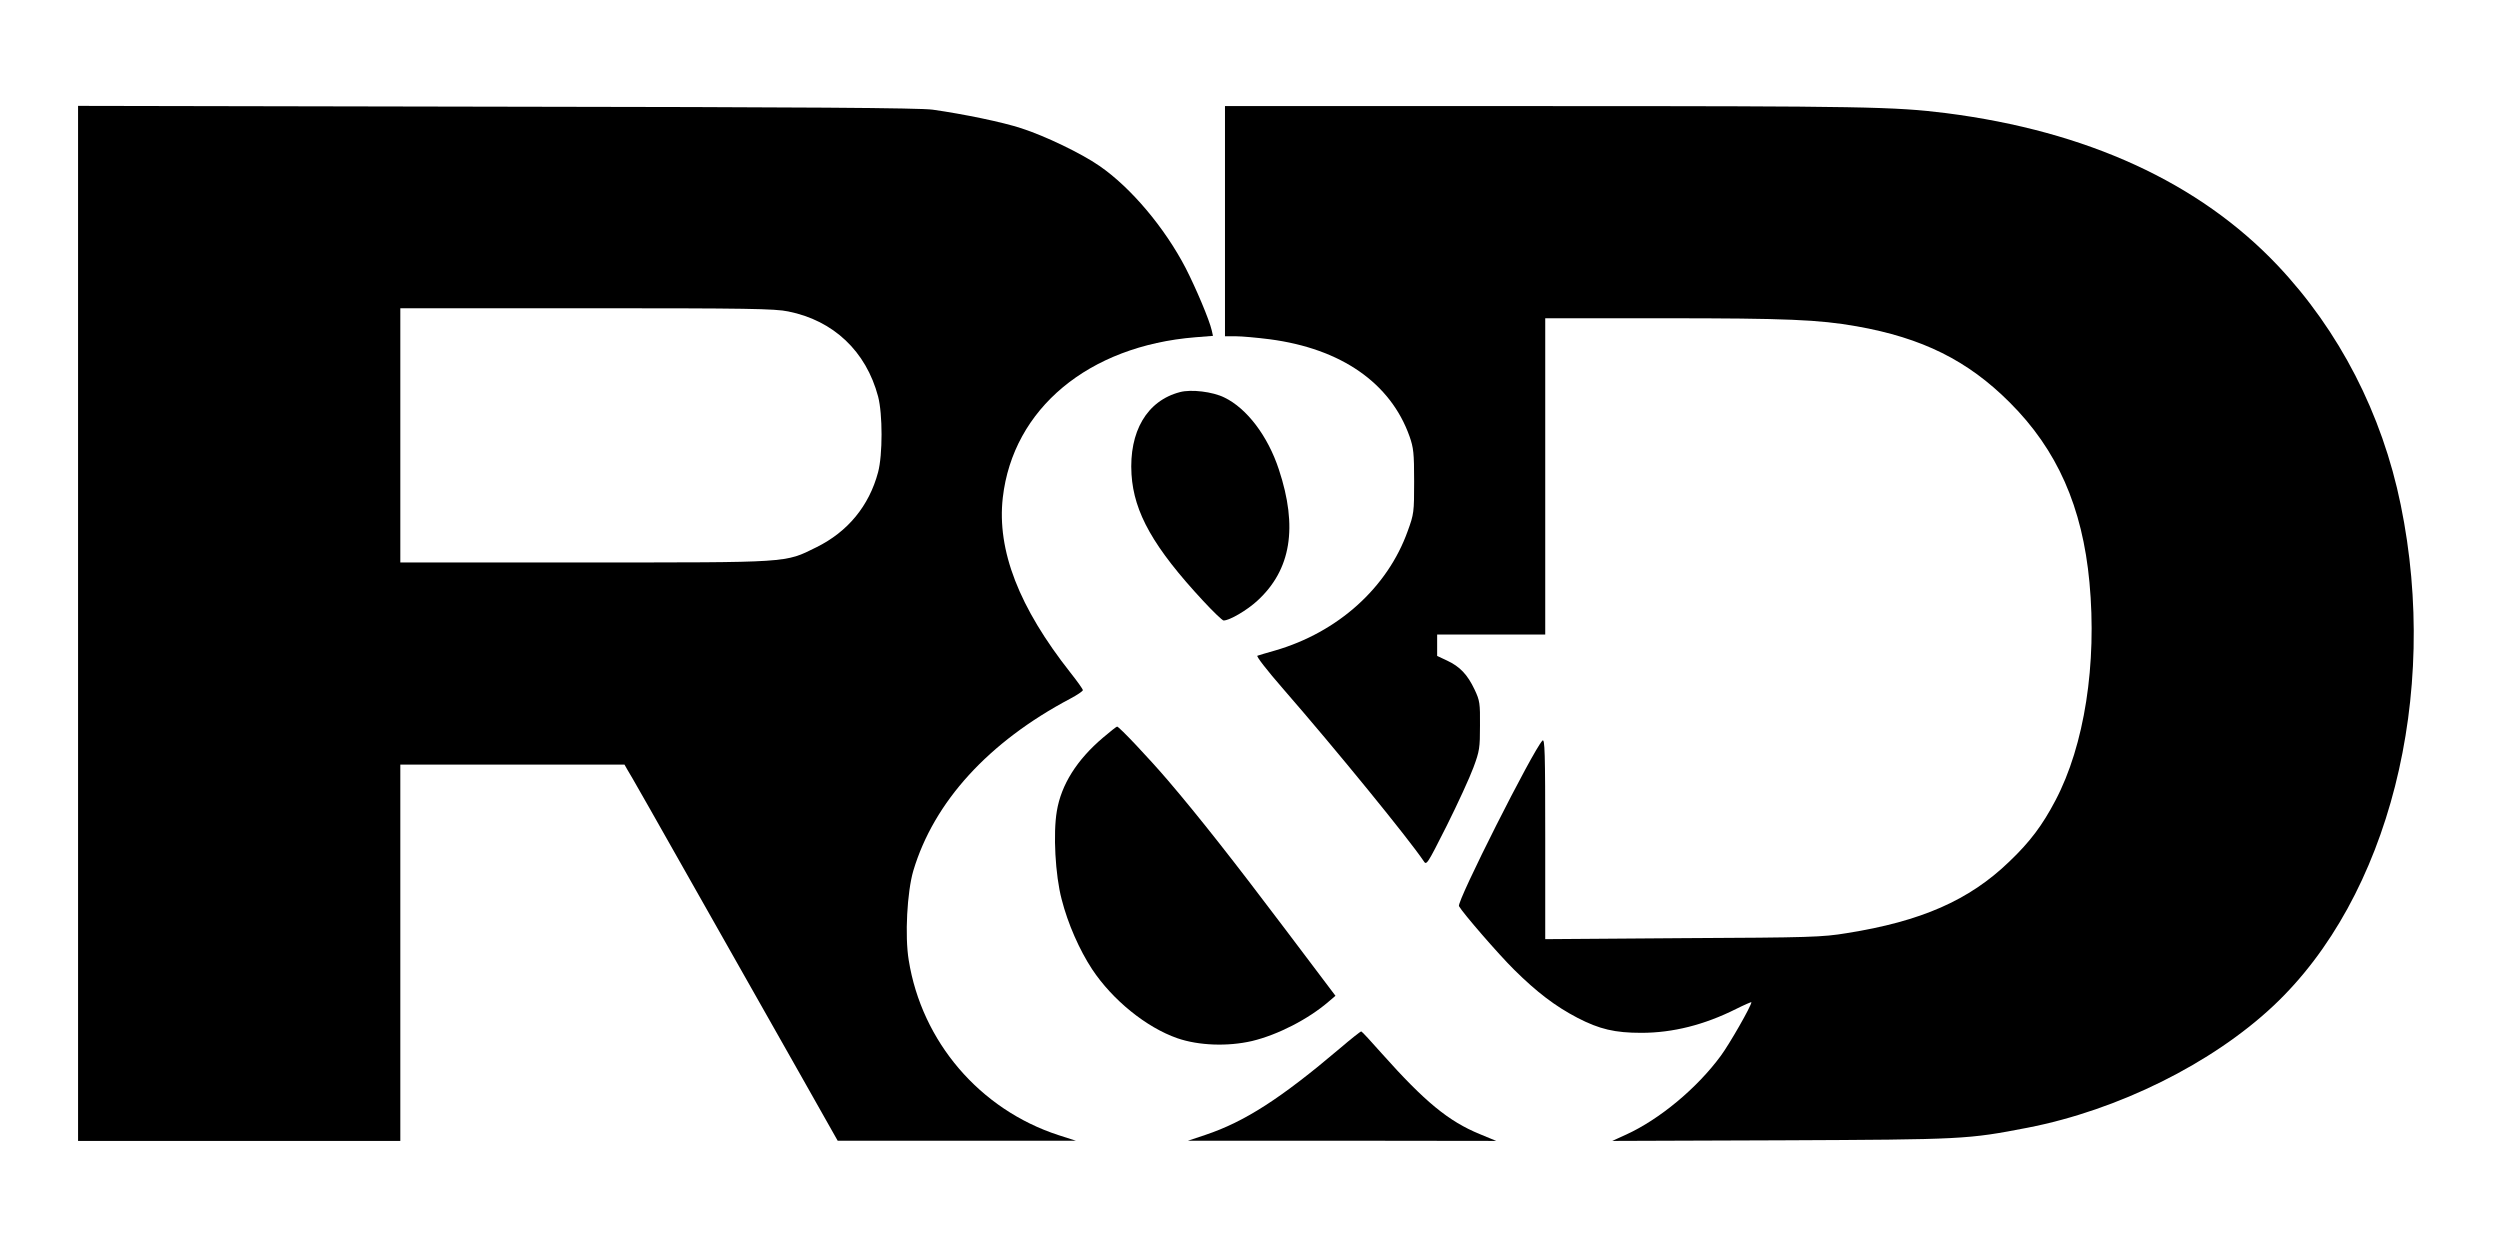 <?xml version="1.0" standalone="no"?>
<!DOCTYPE svg PUBLIC "-//W3C//DTD SVG 20010904//EN"
 "http://www.w3.org/TR/2001/REC-SVG-20010904/DTD/svg10.dtd">
<svg version="1.0" xmlns="http://www.w3.org/2000/svg"
 width="1249pt" height="628pt" viewBox="0 0 1249 628"
 preserveAspectRatio="xMidYMid meet">

<g transform="translate(0,628) scale(0.1,-0.1)"
fill="#000000" stroke="none">
<path d="M390 3165 l0 -2585 805 0 805 0 0 940 0 940 560 0 560 0 13 -23 c13
-20 93 -160 578 -1018 74 -130 211 -372 304 -537 l170 -301 595 0 595 0 -87
28 c-393 128 -683 467 -748 874 -20 121 -8 341 23 447 103 344 375 643 785
860 34 18 62 37 62 42 0 5 -27 43 -61 86 -258 327 -369 612 -339 876 51 444
428 758 962 801 l88 7 -6 27 c-12 53 -78 209 -130 311 -105 202 -273 402 -431
511 -91 63 -270 149 -390 188 -94 31 -288 71 -443 93 -62 9 -639 13 -2177 15
l-2093 4 0 -2586z m3548 1559 c226 -45 389 -199 449 -425 23 -88 23 -291 0
-378 -45 -169 -152 -298 -308 -375 -160 -79 -122 -76 -1160 -76 l-919 0 0 635
0 635 930 0 c802 0 942 -2 1008 -16z"/>
<path d="M6120 5175 l0 -575 54 0 c30 0 107 -7 170 -15 356 -47 603 -218 698
-485 20 -57 23 -83 23 -225 0 -154 -1 -163 -32 -248 -101 -283 -349 -506 -663
-597 -41 -12 -81 -23 -88 -26 -7 -2 47 -72 129 -166 268 -308 627 -749 701
-859 15 -24 17 -20 116 176 55 110 115 241 133 290 31 83 33 99 33 210 1 111
-1 125 -27 180 -35 74 -73 115 -138 145 l-49 23 0 54 0 53 270 0 270 0 0 790
0 790 594 0 c613 0 773 -7 961 -40 329 -58 556 -171 765 -380 238 -237 364
-523 399 -900 38 -407 -25 -814 -170 -1089 -65 -124 -127 -207 -231 -306 -200
-193 -440 -298 -812 -357 -121 -20 -181 -22 -818 -25 l-688 -5 0 503 c0 434
-2 501 -14 489 -48 -50 -429 -805 -417 -827 18 -33 197 -240 276 -318 113
-112 205 -182 316 -240 110 -57 187 -75 319 -75 158 0 315 40 473 119 42 21
77 36 77 34 0 -18 -110 -210 -153 -268 -119 -162 -306 -317 -472 -393 l-70
-32 845 3 c914 4 930 5 1230 63 452 88 922 321 1229 610 575 541 831 1548 635
2502 -93 455 -307 870 -615 1196 -392 414 -952 671 -1657 761 -257 32 -408 35
-1999 35 l-1603 0 0 -575z"/>
<path d="M5895 4321 c-165 -43 -255 -197 -242 -411 12 -191 110 -365 358 -632
50 -54 96 -98 102 -98 30 0 117 51 169 99 168 154 203 367 107 656 -55 167
-160 305 -272 359 -58 29 -166 42 -222 27z"/>
<path d="M5511 2595 c-131 -111 -209 -235 -231 -367 -19 -111 -8 -320 24 -441
31 -122 89 -253 152 -349 102 -154 271 -291 426 -345 107 -37 252 -42 373 -14
129 31 281 109 383 197 l34 29 -252 334 c-259 343 -427 557 -584 741 -94 110
-245 270 -255 270 -3 0 -35 -25 -70 -55z"/>
<path d="M6695 1043 c-296 -251 -476 -367 -673 -433 l-87 -29 770 0 770 -1
-82 34 c-156 64 -274 161 -488 401 -54 61 -100 111 -104 112 -3 1 -51 -37
-106 -84z"/>
</g>
</svg>
